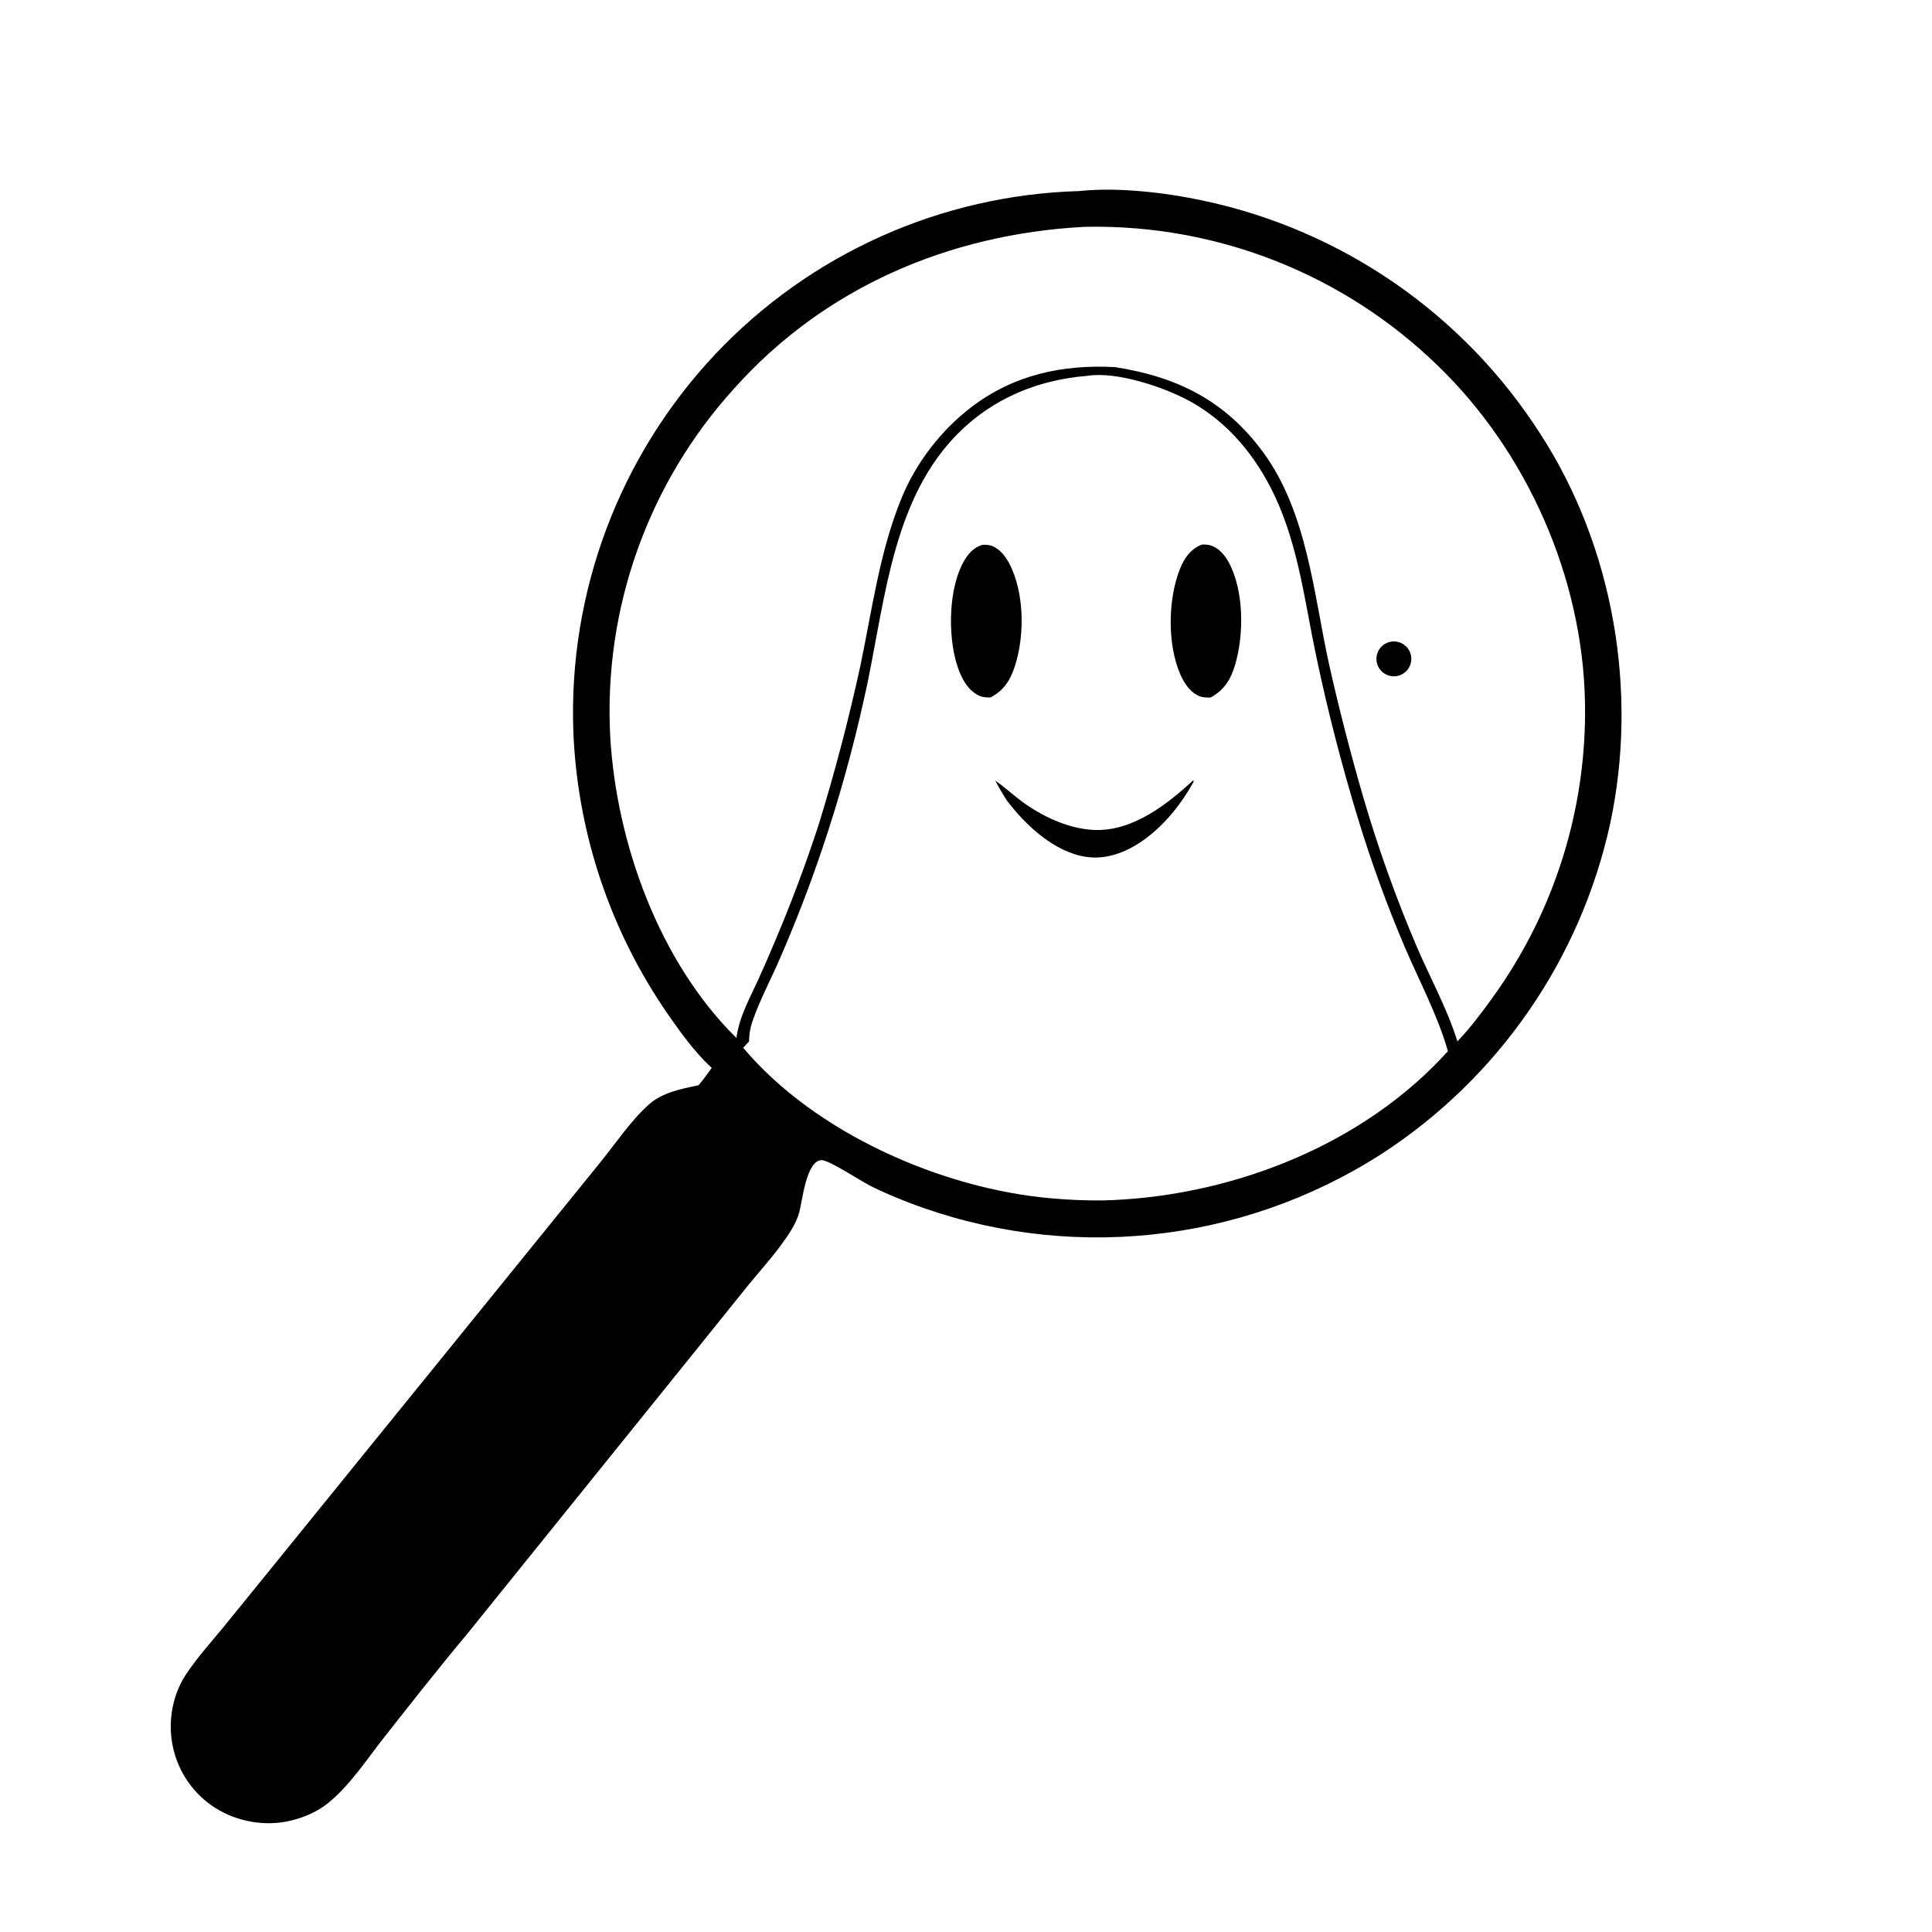 <?xml version="1.0" encoding="utf-8" ?>
<svg xmlns="http://www.w3.org/2000/svg" xmlns:xlink="http://www.w3.org/1999/xlink" width="1024" height="1024">
	<path d="M571.998 101.265C592.397 99.075 617.669 102.063 637.688 106.335C711.425 121.974 775.813 166.524 816.441 230.016C855.31 290.051 868.371 366.756 853.424 436.526C837.653 508.559 794.117 571.468 732.26 611.607C657.489 659.621 564.321 669.157 481.374 637.286C474.468 634.553 467.533 631.726 460.928 628.325C456.133 625.856 439.472 614.95 435.601 614.908C427.277 614.816 425.233 636.882 423.603 642.657C421.818 648.986 417.726 654.759 413.892 659.995C408.444 667.435 402.102 674.379 396.289 681.547L361.958 724.2L247.406 866.278C232.449 884.124 218.03 902.535 203.612 920.815C194.324 932.592 185.399 946.449 173.656 955.86C167.872 960.494 160.776 963.412 153.585 965.084C140.456 968.137 125.697 965.527 114.3 958.366C102.697 951.068 94.533 939.393 91.662 925.99C88.848 913.088 91.177 898.788 98.425 887.725C104.286 878.779 111.718 870.595 118.504 862.338L147.376 826.771L249.516 700.789L317.225 617.236C325.594 607.049 333.936 594.417 343.618 585.661C350.944 579.035 360.879 577.159 370.238 575.209C372.756 572.338 374.952 569.056 377.239 565.993C376.958 565.748 376.681 565.497 376.41 565.241C368.213 557.576 360.804 547.36 354.397 538.146C323.618 493.923 306.096 441.835 303.888 388C301.161 313.952 328.193 241.895 378.949 187.911C429.229 134.524 498.692 103.348 571.998 101.265ZM393.895 555.315C431.869 600.509 499.089 630.078 557.277 635.145C566.295 635.958 575.348 636.329 584.403 636.258C649.455 634.663 718.085 609.028 763.5 561.363C764.824 559.973 766.134 558.571 767.431 557.156C761.935 537.964 752.406 520.303 744.573 502.008C735.059 479.63 726.741 456.762 719.656 433.501C711.141 405.559 703.851 377.259 697.808 348.681C691.58 319.597 688.392 289.822 675.526 262.612C665.72 241.875 650.994 223.847 630.701 212.672C617.216 205.245 591.826 196.688 576.322 199.202C547.365 201.497 521.407 213.373 502.361 235.611C471.293 271.887 468.247 325.434 458.006 370.209C451.989 397.411 444.493 424.264 435.551 450.65C428.935 470.152 421.505 489.369 413.28 508.249C408.523 519.239 402.558 530.346 398.701 541.642C397.493 545.181 397.102 548.34 396.98 552.046L393.895 555.315ZM390.316 550.142C391.81 539.027 397.202 529.441 401.828 519.372C404.79 512.883 407.641 506.343 410.38 499.757C419.173 479.157 427.048 458.177 433.979 436.879C442.489 409.265 449.828 381.304 455.975 353.071C462.244 323.181 466.244 292.122 477.959 263.713C485.605 245.17 498.866 227.953 514.837 215.782C537.334 198.638 563.175 193.071 590.996 194.579C624.015 199.731 649.453 212.35 669.568 239.817C692.948 271.743 696.237 314.857 704.488 352.361C709.887 376.358 716.035 400.181 722.925 423.794C730.72 450.267 740.05 476.264 750.867 501.653C757.979 518.269 767.102 534.691 772.454 551.944C779.214 544.916 785.265 536.82 790.976 528.917C823.904 483.425 841.136 428.456 840.073 372.308C838.876 306.154 809.401 239.374 761.782 193.541C712.218 145.488 645.588 119.103 576.563 120.196C575.736 120.21 574.91 120.233 574.085 120.266C502.919 124.195 436.977 152.341 389.151 205.885C343.529 256.102 319.865 322.467 323.422 390.22C326.671 446.878 349.368 509.776 390.316 550.142Z"/>
	<path d="M520.663 288.78C522.209 288.683 523.862 288.737 525.348 289.222C529.541 290.592 532.646 294.476 534.675 298.203C542.953 313.413 543.19 336.402 538.058 352.618C535.639 360.259 532.266 365.869 524.997 369.668C522.658 369.691 520.718 369.604 518.584 368.551C512.39 365.494 509.011 358.263 507.093 351.956C502.403 336.537 502.746 312.278 510.603 297.944C512.872 293.804 516.005 290.115 520.663 288.78Z"/>
	<path d="M636.844 288.666C638.358 288.534 639.943 288.612 641.413 289.026C645.873 290.279 649.119 294.114 651.248 298.043C659.43 313.145 659.393 336.567 654.545 352.658C652.253 360.264 648.768 365.82 641.654 369.692C639.72 369.716 637.722 369.749 635.889 369.042C630.974 367.147 627.721 362.238 625.671 357.61C618.643 341.749 618.985 317.597 625.377 301.603C627.733 295.707 630.873 291.227 636.844 288.666Z"/>
	<path d="M632.466 413.56L632.652 414.314C626.458 425.636 617.855 436.478 607.479 444.253C598.406 451.052 587.321 455.862 575.791 454.176C558.728 451.681 543.317 437.148 533.409 423.933C531.321 420.578 529.35 417.275 527.519 413.768C532.196 416.937 536.307 420.8 540.812 424.19C551.747 432.42 565.899 439.246 579.771 439.88C600.075 440.806 618.28 426.637 632.466 413.56Z"/>
	<path d="M736.62 340.232C739.422 339.559 742.377 340.23 744.613 342.048C746.849 343.866 748.11 346.621 748.024 349.502C747.902 353.58 745.123 357.096 741.183 358.156C737.387 359.178 733.36 357.688 731.142 354.443C729.427 351.931 729.055 348.737 730.149 345.898C731.243 343.06 733.663 340.942 736.62 340.232Z"/>
</svg>
